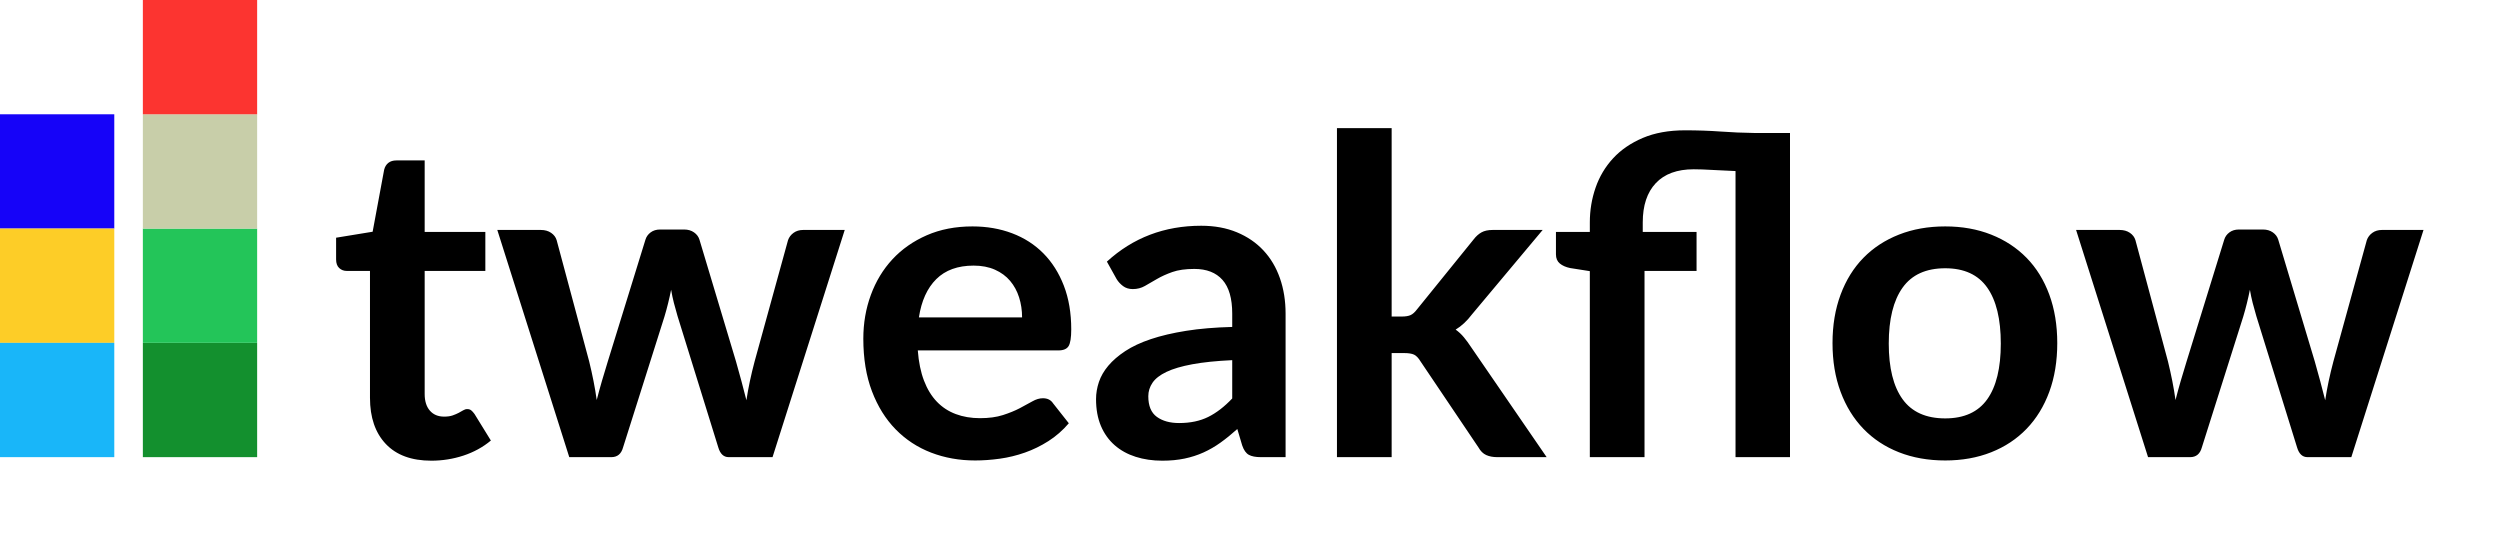 <?xml version="1.0" encoding="UTF-8"?>
<svg width="1050px" height="232px" viewBox="0 0 1050 232" version="1.1" xmlns="http://www.w3.org/2000/svg" xmlns:xlink="http://www.w3.org/1999/xlink">
    <!-- Generator: Sketch 46.2 (44496) - http://www.bohemiancoding.com/sketch -->
    <title>Slice 1</title>
    <desc>Created with Sketch.</desc>
    <defs></defs>
    <g id="Page-1" stroke="none" stroke-width="1" fill="none" fill-rule="evenodd">
        <polygon id="Fill-1" fill="#1603F8" points="0 48 48 48 48 96 0 96"></polygon>
        <polygon id="Fill-2" fill="#FDCD27" points="0 96 48 96 48 144 0 144"></polygon>
        <polygon id="Fill-3" fill="#19B6F9" points="0 144 48 144 48 192 0 192"></polygon>
        <polygon id="Fill-4" fill="#13902E" points="60 144 108 144 108 192 60 192"></polygon>
        <polygon id="Fill-5" fill="#23C559" points="60 96 108 96 108 144 60 144"></polygon>
        <polygon id="Fill-6" fill="#C8CEA9" points="60 48 108 48 108 96 60 96"></polygon>
        <polygon id="Fill-7" fill="#FC3430" points="60 0 108 0 108 48 60 48"></polygon>
        <path d="M181.152,193.488 C172.844,193.488 166.474,191.148 162.041,186.466 C157.607,181.785 155.391,175.322 155.391,167.076 L155.391,113.787 L145.626,113.787 C144.386,113.787 143.332,113.384 142.464,112.578 C141.596,111.772 141.162,110.563 141.162,108.951 L141.162,99.837 L156.507,97.326 L161.343,71.286 C161.653,70.046 162.242,69.085 163.11,68.403 C163.978,67.721 165.094,67.38 166.458,67.38 L178.362,67.38 L178.362,97.419 L203.844,97.419 L203.844,113.787 L178.362,113.787 L178.362,165.495 C178.362,168.471 179.09,170.796 180.548,172.47 C182.005,174.144 184.004,174.981 186.546,174.981 C187.972,174.981 189.165,174.811 190.126,174.47 C191.088,174.128 191.924,173.772 192.637,173.4 C193.351,173.028 193.986,172.672 194.544,172.331 C195.102,171.989 195.66,171.819 196.218,171.819 C196.9,171.819 197.458,171.989 197.892,172.331 C198.326,172.672 198.791,173.183 199.287,173.865 L206.169,185.025 C202.821,187.815 198.977,189.923 194.637,191.349 C190.297,192.775 185.802,193.488 181.152,193.488 Z M354.783,96.582 L324.465,192 L306.051,192 C303.943,192 302.486,190.636 301.68,187.908 L284.568,132.759 C284.01,130.899 283.499,129.055 283.034,127.225 C282.568,125.396 282.181,123.552 281.871,121.692 C281.499,123.552 281.081,125.427 280.615,127.319 C280.15,129.21 279.639,131.085 279.081,132.945 L261.69,187.908 C260.946,190.636 259.303,192 256.761,192 L239.091,192 L208.866,96.582 L227.187,96.582 C228.861,96.582 230.287,96.985 231.465,97.791 C232.643,98.597 233.418,99.62 233.79,100.86 L247.461,151.824 C248.143,154.614 248.747,157.342 249.274,160.008 C249.802,162.674 250.251,165.34 250.623,168.006 C251.305,165.34 252.033,162.674 252.809,160.008 C253.584,157.342 254.405,154.614 255.273,151.824 L271.083,100.674 C271.455,99.434 272.183,98.411 273.269,97.605 C274.354,96.799 275.671,96.396 277.221,96.396 L287.358,96.396 C288.97,96.396 290.349,96.799 291.497,97.605 C292.644,98.411 293.403,99.434 293.775,100.674 L309.12,151.824 C309.926,154.614 310.685,157.357 311.399,160.054 C312.112,162.752 312.809,165.433 313.491,168.099 C314.297,162.829 315.444,157.404 316.932,151.824 L330.975,100.86 C331.409,99.62 332.184,98.597 333.3,97.791 C334.416,96.985 335.749,96.582 337.299,96.582 L354.783,96.582 Z M429.276,133.317 C429.276,130.341 428.858,127.536 428.021,124.9 C427.183,122.265 425.928,119.956 424.254,117.972 C422.58,115.988 420.457,114.423 417.884,113.275 C415.31,112.128 412.319,111.555 408.909,111.555 C402.275,111.555 397.052,113.446 393.238,117.228 C389.425,121.01 386.992,126.373 385.938,133.317 L429.276,133.317 Z M385.473,147.174 C385.845,152.072 386.713,156.303 388.077,159.869 C389.441,163.434 391.239,166.378 393.471,168.703 C395.703,171.029 398.353,172.764 401.423,173.911 C404.492,175.059 407.886,175.632 411.606,175.632 C415.326,175.632 418.534,175.198 421.231,174.33 C423.929,173.462 426.284,172.501 428.3,171.447 C430.315,170.393 432.081,169.432 433.601,168.564 C435.12,167.696 436.592,167.262 438.018,167.262 C439.94,167.262 441.366,167.975 442.296,169.401 L448.899,177.771 C446.357,180.747 443.505,183.242 440.343,185.257 C437.181,187.273 433.88,188.884 430.438,190.094 C426.997,191.303 423.495,192.155 419.93,192.651 C416.364,193.147 412.908,193.395 409.56,193.395 C402.926,193.395 396.757,192.295 391.053,190.094 C385.349,187.892 380.389,184.638 376.173,180.328 C371.957,176.019 368.64,170.688 366.222,164.333 C363.804,157.977 362.595,150.615 362.595,142.245 C362.595,135.735 363.649,129.613 365.757,123.877 C367.865,118.142 370.887,113.152 374.825,108.904 C378.762,104.657 383.566,101.294 389.24,98.814 C394.913,96.334 401.314,95.094 408.444,95.094 C414.458,95.094 420.007,96.055 425.091,97.977 C430.175,99.899 434.546,102.704 438.204,106.394 C441.862,110.083 444.729,114.608 446.807,119.972 C448.884,125.335 449.922,131.457 449.922,138.339 C449.922,141.811 449.55,144.151 448.806,145.361 C448.062,146.57 446.636,147.174 444.528,147.174 L385.473,147.174 Z M517.533,151.266 C510.899,151.576 505.319,152.149 500.793,152.987 C496.267,153.824 492.64,154.893 489.912,156.195 C487.184,157.497 485.231,159.016 484.053,160.752 C482.875,162.488 482.286,164.379 482.286,166.425 C482.286,170.455 483.479,173.338 485.866,175.074 C488.254,176.81 491.369,177.678 495.213,177.678 C499.925,177.678 504.001,176.826 507.442,175.12 C510.884,173.415 514.247,170.827 517.533,167.355 L517.533,151.266 Z M464.895,109.881 C475.869,99.837 489.075,94.815 504.513,94.815 C510.093,94.815 515.084,95.729 519.486,97.558 C523.888,99.388 527.608,101.929 530.646,105.184 C533.684,108.44 535.993,112.33 537.574,116.856 C539.156,121.382 539.946,126.342 539.946,131.736 L539.946,192 L529.53,192 C527.36,192 525.686,191.675 524.508,191.024 C523.33,190.372 522.4,189.055 521.718,187.071 L519.672,180.189 C517.254,182.359 514.898,184.265 512.604,185.909 C510.31,187.552 507.923,188.931 505.443,190.047 C502.963,191.163 500.313,192.015 497.491,192.605 C494.67,193.194 491.555,193.488 488.145,193.488 C484.115,193.488 480.395,192.946 476.985,191.861 C473.575,190.775 470.63,189.148 468.15,186.978 C465.67,184.808 463.748,182.111 462.384,178.887 C461.02,175.663 460.338,171.912 460.338,167.634 C460.338,165.216 460.741,162.814 461.547,160.427 C462.353,158.039 463.67,155.761 465.5,153.591 C467.329,151.421 469.7,149.375 472.614,147.453 C475.528,145.531 479.108,143.857 483.356,142.431 C487.603,141.005 492.547,139.843 498.189,138.944 C503.831,138.044 510.279,137.502 517.533,137.316 L517.533,131.736 C517.533,125.35 516.169,120.623 513.441,117.553 C510.713,114.484 506.776,112.95 501.63,112.95 C497.91,112.95 494.826,113.384 492.377,114.252 C489.927,115.12 487.773,116.096 485.913,117.181 C484.053,118.267 482.364,119.243 480.844,120.111 C479.325,120.979 477.636,121.413 475.776,121.413 C474.164,121.413 472.8,120.995 471.684,120.157 C470.568,119.32 469.669,118.344 468.987,117.228 L464.895,109.881 Z M584.493,53.802 L584.493,132.945 L588.771,132.945 C590.321,132.945 591.545,132.744 592.444,132.34 C593.344,131.937 594.258,131.116 595.188,129.876 L618.903,100.581 C619.895,99.279 620.995,98.287 622.205,97.605 C623.414,96.923 624.979,96.582 626.901,96.582 L647.919,96.582 L618.252,132.015 C616.144,134.805 613.85,136.944 611.37,138.432 C612.672,139.362 613.834,140.447 614.857,141.687 C615.881,142.927 616.857,144.26 617.787,145.686 L649.593,192 L628.854,192 C627.056,192 625.506,191.706 624.204,191.117 C622.902,190.527 621.817,189.458 620.949,187.908 L596.583,151.731 C595.715,150.305 594.816,149.375 593.886,148.941 C592.956,148.507 591.561,148.29 589.701,148.29 L584.493,148.29 L584.493,192 L561.522,192 L561.522,53.802 L584.493,53.802 Z M667.728,192 L667.728,113.88 L659.451,112.578 C657.653,112.206 656.212,111.571 655.126,110.671 C654.041,109.772 653.499,108.486 653.499,106.812 L653.499,97.419 L667.728,97.419 L667.728,93.42 C667.728,88.336 668.534,83.469 670.146,78.819 C671.758,74.169 674.207,70.062 677.493,66.496 C680.779,62.931 684.933,60.08 689.955,57.941 C694.977,55.801 700.898,54.732 707.718,54.732 C712.988,54.732 717.963,54.902 722.644,55.243 C727.326,55.585 731.991,55.786 736.641,55.848 L751.8,55.848 L751.8,192 L728.922,192 L728.922,71.844 C725.636,71.72 722.428,71.565 719.297,71.379 C716.165,71.193 713.515,71.1 711.345,71.1 C704.401,71.1 699.1,73.037 695.442,76.912 C691.784,80.788 689.955,86.29 689.955,93.42 L689.955,97.419 L712.554,97.419 L712.554,113.787 L690.699,113.787 L690.699,192 L667.728,192 Z M816.993,95.094 C824.061,95.094 830.493,96.241 836.29,98.535 C842.088,100.829 847.047,104.084 851.17,108.3 C855.294,112.516 858.471,117.662 860.703,123.738 C862.935,129.814 864.051,136.603 864.051,144.105 C864.051,151.669 862.935,158.489 860.703,164.565 C858.471,170.641 855.294,175.818 851.17,180.096 C847.047,184.374 842.088,187.66 836.29,189.954 C830.493,192.248 824.061,193.395 816.993,193.395 C809.863,193.395 803.384,192.248 797.556,189.954 C791.728,187.66 786.753,184.374 782.63,180.096 C778.506,175.818 775.314,170.641 773.051,164.565 C770.787,158.489 769.656,151.669 769.656,144.105 C769.656,136.603 770.787,129.814 773.051,123.738 C775.314,117.662 778.506,112.516 782.63,108.3 C786.753,104.084 791.728,100.829 797.556,98.535 C803.384,96.241 809.863,95.094 816.993,95.094 Z M816.993,175.725 C824.929,175.725 830.803,173.059 834.616,167.727 C838.43,162.395 840.336,154.583 840.336,144.291 C840.336,133.999 838.43,126.156 834.616,120.762 C830.803,115.368 824.929,112.671 816.993,112.671 C808.933,112.671 802.966,115.383 799.091,120.808 C795.215,126.234 793.278,134.061 793.278,144.291 C793.278,154.521 795.215,162.317 799.091,167.68 C802.966,173.044 808.933,175.725 816.993,175.725 Z M1017.873,96.582 L987.555,192 L969.141,192 C967.033,192 965.576,190.636 964.77,187.908 L947.658,132.759 C947.1,130.899 946.589,129.055 946.124,127.225 C945.658,125.396 945.271,123.552 944.961,121.692 C944.589,123.552 944.171,125.427 943.706,127.319 C943.24,129.21 942.729,131.085 942.171,132.945 L924.78,187.908 C924.036,190.636 922.393,192 919.851,192 L902.181,192 L871.956,96.582 L890.277,96.582 C891.951,96.582 893.377,96.985 894.555,97.791 C895.733,98.597 896.508,99.62 896.88,100.86 L910.551,151.824 C911.233,154.614 911.837,157.342 912.365,160.008 C912.892,162.674 913.341,165.34 913.713,168.006 C914.395,165.34 915.123,162.674 915.899,160.008 C916.674,157.342 917.495,154.614 918.363,151.824 L934.173,100.674 C934.545,99.434 935.273,98.411 936.359,97.605 C937.444,96.799 938.761,96.396 940.311,96.396 L950.448,96.396 C952.06,96.396 953.439,96.799 954.587,97.605 C955.734,98.411 956.493,99.434 956.865,100.674 L972.21,151.824 C973.016,154.614 973.775,157.357 974.489,160.054 C975.202,162.752 975.899,165.433 976.581,168.099 C977.387,162.829 978.534,157.404 980.022,151.824 L994.065,100.86 C994.499,99.62 995.274,98.597 996.39,97.791 C997.506,96.985 998.839,96.582 1000.389,96.582 L1017.873,96.582 Z" id="tweakflow" fill="#000000"></path>
    </g>
</svg>